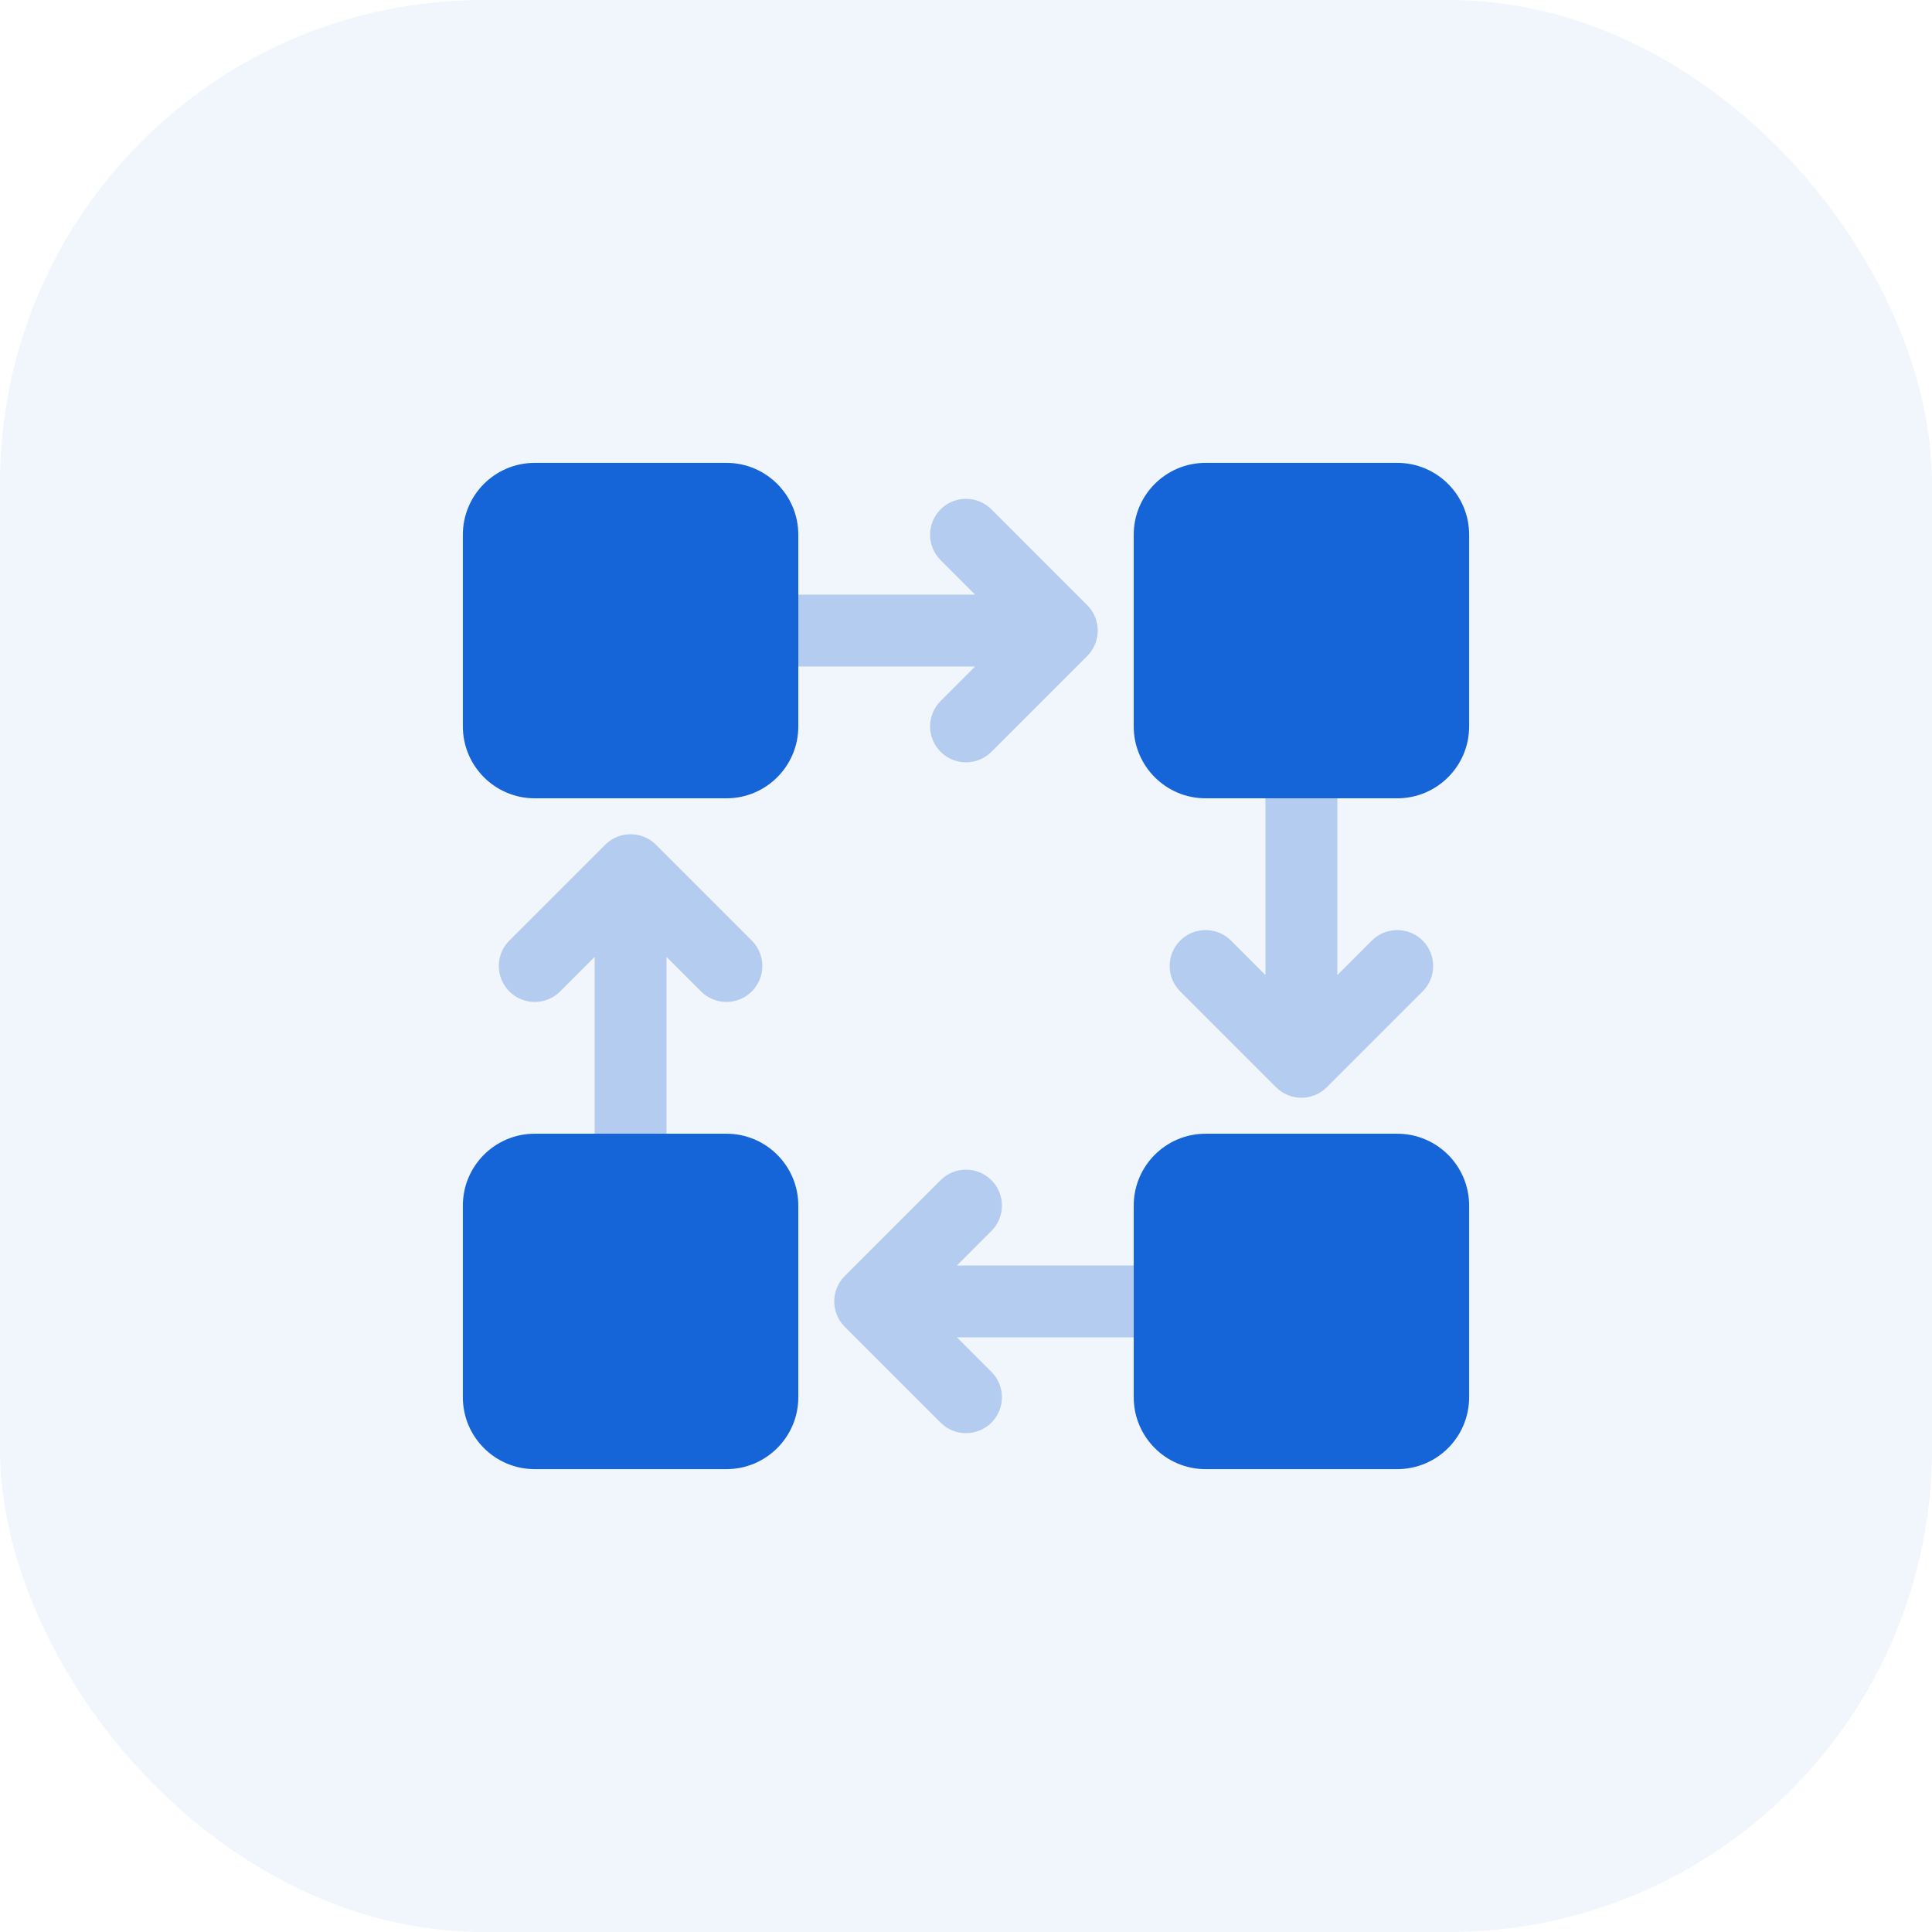 <svg width="64" height="64" viewBox="0 0 64 64" fill="none" xmlns="http://www.w3.org/2000/svg">
<g opacity="0.06">
<rect width="64" height="64" rx="16" fill="#1565D8"/>
</g>
<path fill-rule="evenodd" clip-rule="evenodd" d="M32.3 22.079H24.46V19.698H32.3L31.158 18.556C30.693 18.091 30.693 17.337 31.158 16.872C31.623 16.408 32.377 16.408 32.842 16.872L36.016 20.047C36.481 20.512 36.481 21.266 36.016 21.731L32.842 24.905C32.377 25.37 31.623 25.37 31.158 24.905C30.693 24.44 30.693 23.687 31.158 23.222L32.3 22.079ZM45.444 31.158L44.302 32.3V24.46H41.921V32.3L40.778 31.158C40.313 30.693 39.56 30.693 39.095 31.158C38.63 31.623 38.63 32.377 39.095 32.842L42.269 36.016C42.502 36.249 42.806 36.365 43.111 36.365C43.416 36.365 43.72 36.249 43.953 36.016L47.127 32.842C47.592 32.377 47.592 31.623 47.127 31.158C46.663 30.693 45.909 30.693 45.444 31.158ZM32.842 45.444L31.7 44.302H39.54V41.921H31.7L32.842 40.778C33.307 40.313 33.307 39.56 32.842 39.095C32.377 38.63 31.623 38.63 31.158 39.095L27.984 42.269C27.519 42.734 27.519 43.488 27.984 43.953L31.158 47.127C31.623 47.592 32.377 47.592 32.842 47.127C33.307 46.663 33.307 45.909 32.842 45.444ZM18.556 32.842L19.698 31.7V39.54H22.079V31.7L23.222 32.842C23.687 33.307 24.44 33.307 24.905 32.842C25.37 32.377 25.37 31.623 24.905 31.158L21.731 27.984C21.266 27.519 20.512 27.519 20.047 27.984L16.872 31.158C16.408 31.623 16.408 32.377 16.872 32.842C17.337 33.307 18.091 33.307 18.556 32.842Z" fill="#B4CCEF"/>
<path fill-rule="evenodd" clip-rule="evenodd" d="M26.445 24.064V17.714C26.445 16.399 25.378 15.333 24.064 15.333H17.714C16.399 15.333 15.333 16.399 15.333 17.714V24.064C15.333 25.378 16.399 26.445 17.714 26.445H24.064C25.378 26.445 26.445 25.378 26.445 24.064ZM24.064 37.556H17.714C16.399 37.556 15.333 38.622 15.333 39.937V46.286C15.333 47.601 16.399 48.667 17.714 48.667H24.064C25.378 48.667 26.445 47.601 26.445 46.286V39.937C26.445 38.622 25.378 37.556 24.064 37.556ZM46.286 26.445H39.937C38.622 26.445 37.556 25.378 37.556 24.064V17.714C37.556 16.399 38.622 15.333 39.937 15.333H46.286C47.601 15.333 48.667 16.399 48.667 17.714V24.064C48.667 25.378 47.601 26.445 46.286 26.445ZM37.556 39.937V46.286C37.556 47.601 38.622 48.667 39.937 48.667H46.286C47.601 48.667 48.667 47.601 48.667 46.286V39.937C48.667 38.622 47.601 37.556 46.286 37.556H39.937C38.622 37.556 37.556 38.622 37.556 39.937Z" fill="#1565D8"/>
</svg>
